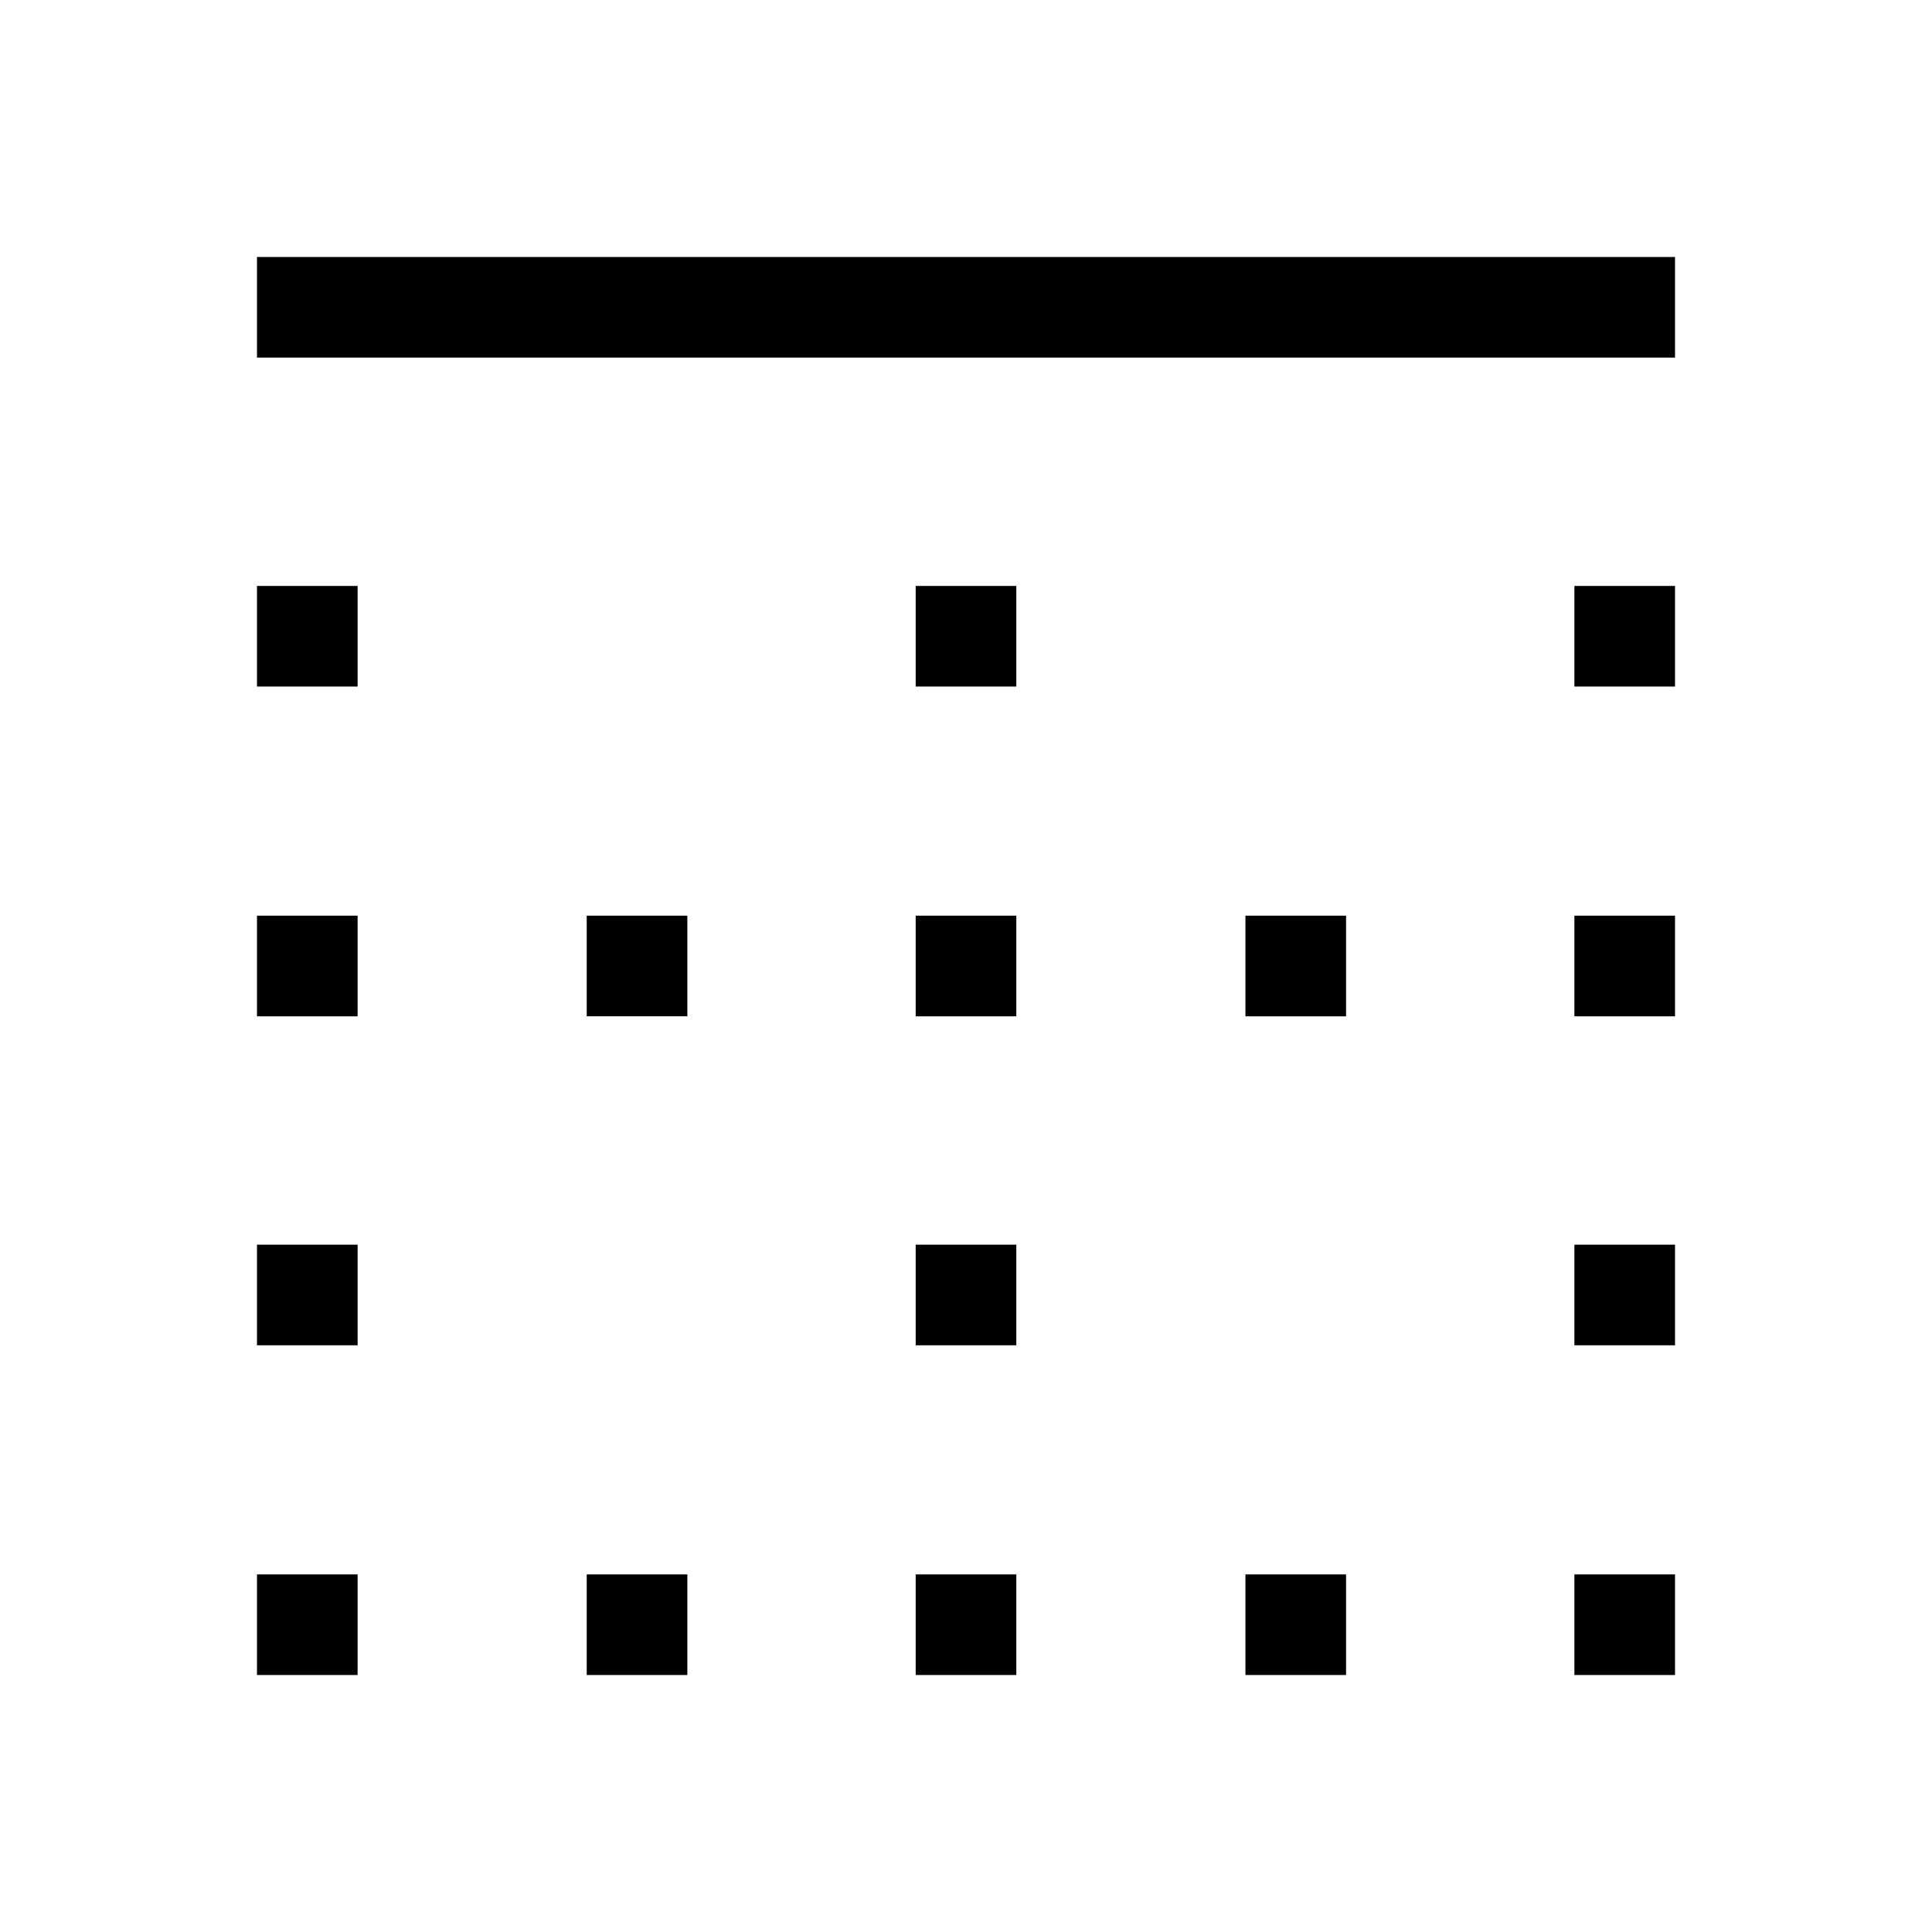 <svg xmlns="http://www.w3.org/2000/svg" width="48" height="48" viewBox="0 -960 960 960"><path d="M127.693-127.693v-49.999h49.999v49.999h-49.999Zm0-163.846v-49.999h49.999v49.999h-49.999Zm0-163.461v-50h49.999v50h-49.999Zm0-163.846v-50h49.999v50h-49.999Zm0-163.462v-49.999h704.614v49.999H127.693Zm163.846 654.615v-49.999h49.999v49.999h-49.999Zm0-327.307v-50h49.999v50h-49.999ZM455-127.693v-49.999h50v49.999h-50Zm0-163.846v-49.999h50v49.999h-50ZM455-455v-50h50v50h-50Zm0-163.846v-50h50v50h-50Zm163.846 491.153v-49.999h50v49.999h-50Zm0-327.307v-50h50v50h-50Zm163.462 327.307v-49.999h49.999v49.999h-49.999Zm0-163.846v-49.999h49.999v49.999h-49.999Zm0-163.461v-50h49.999v50h-49.999Zm0-163.846v-50h49.999v50h-49.999Z"/></svg>